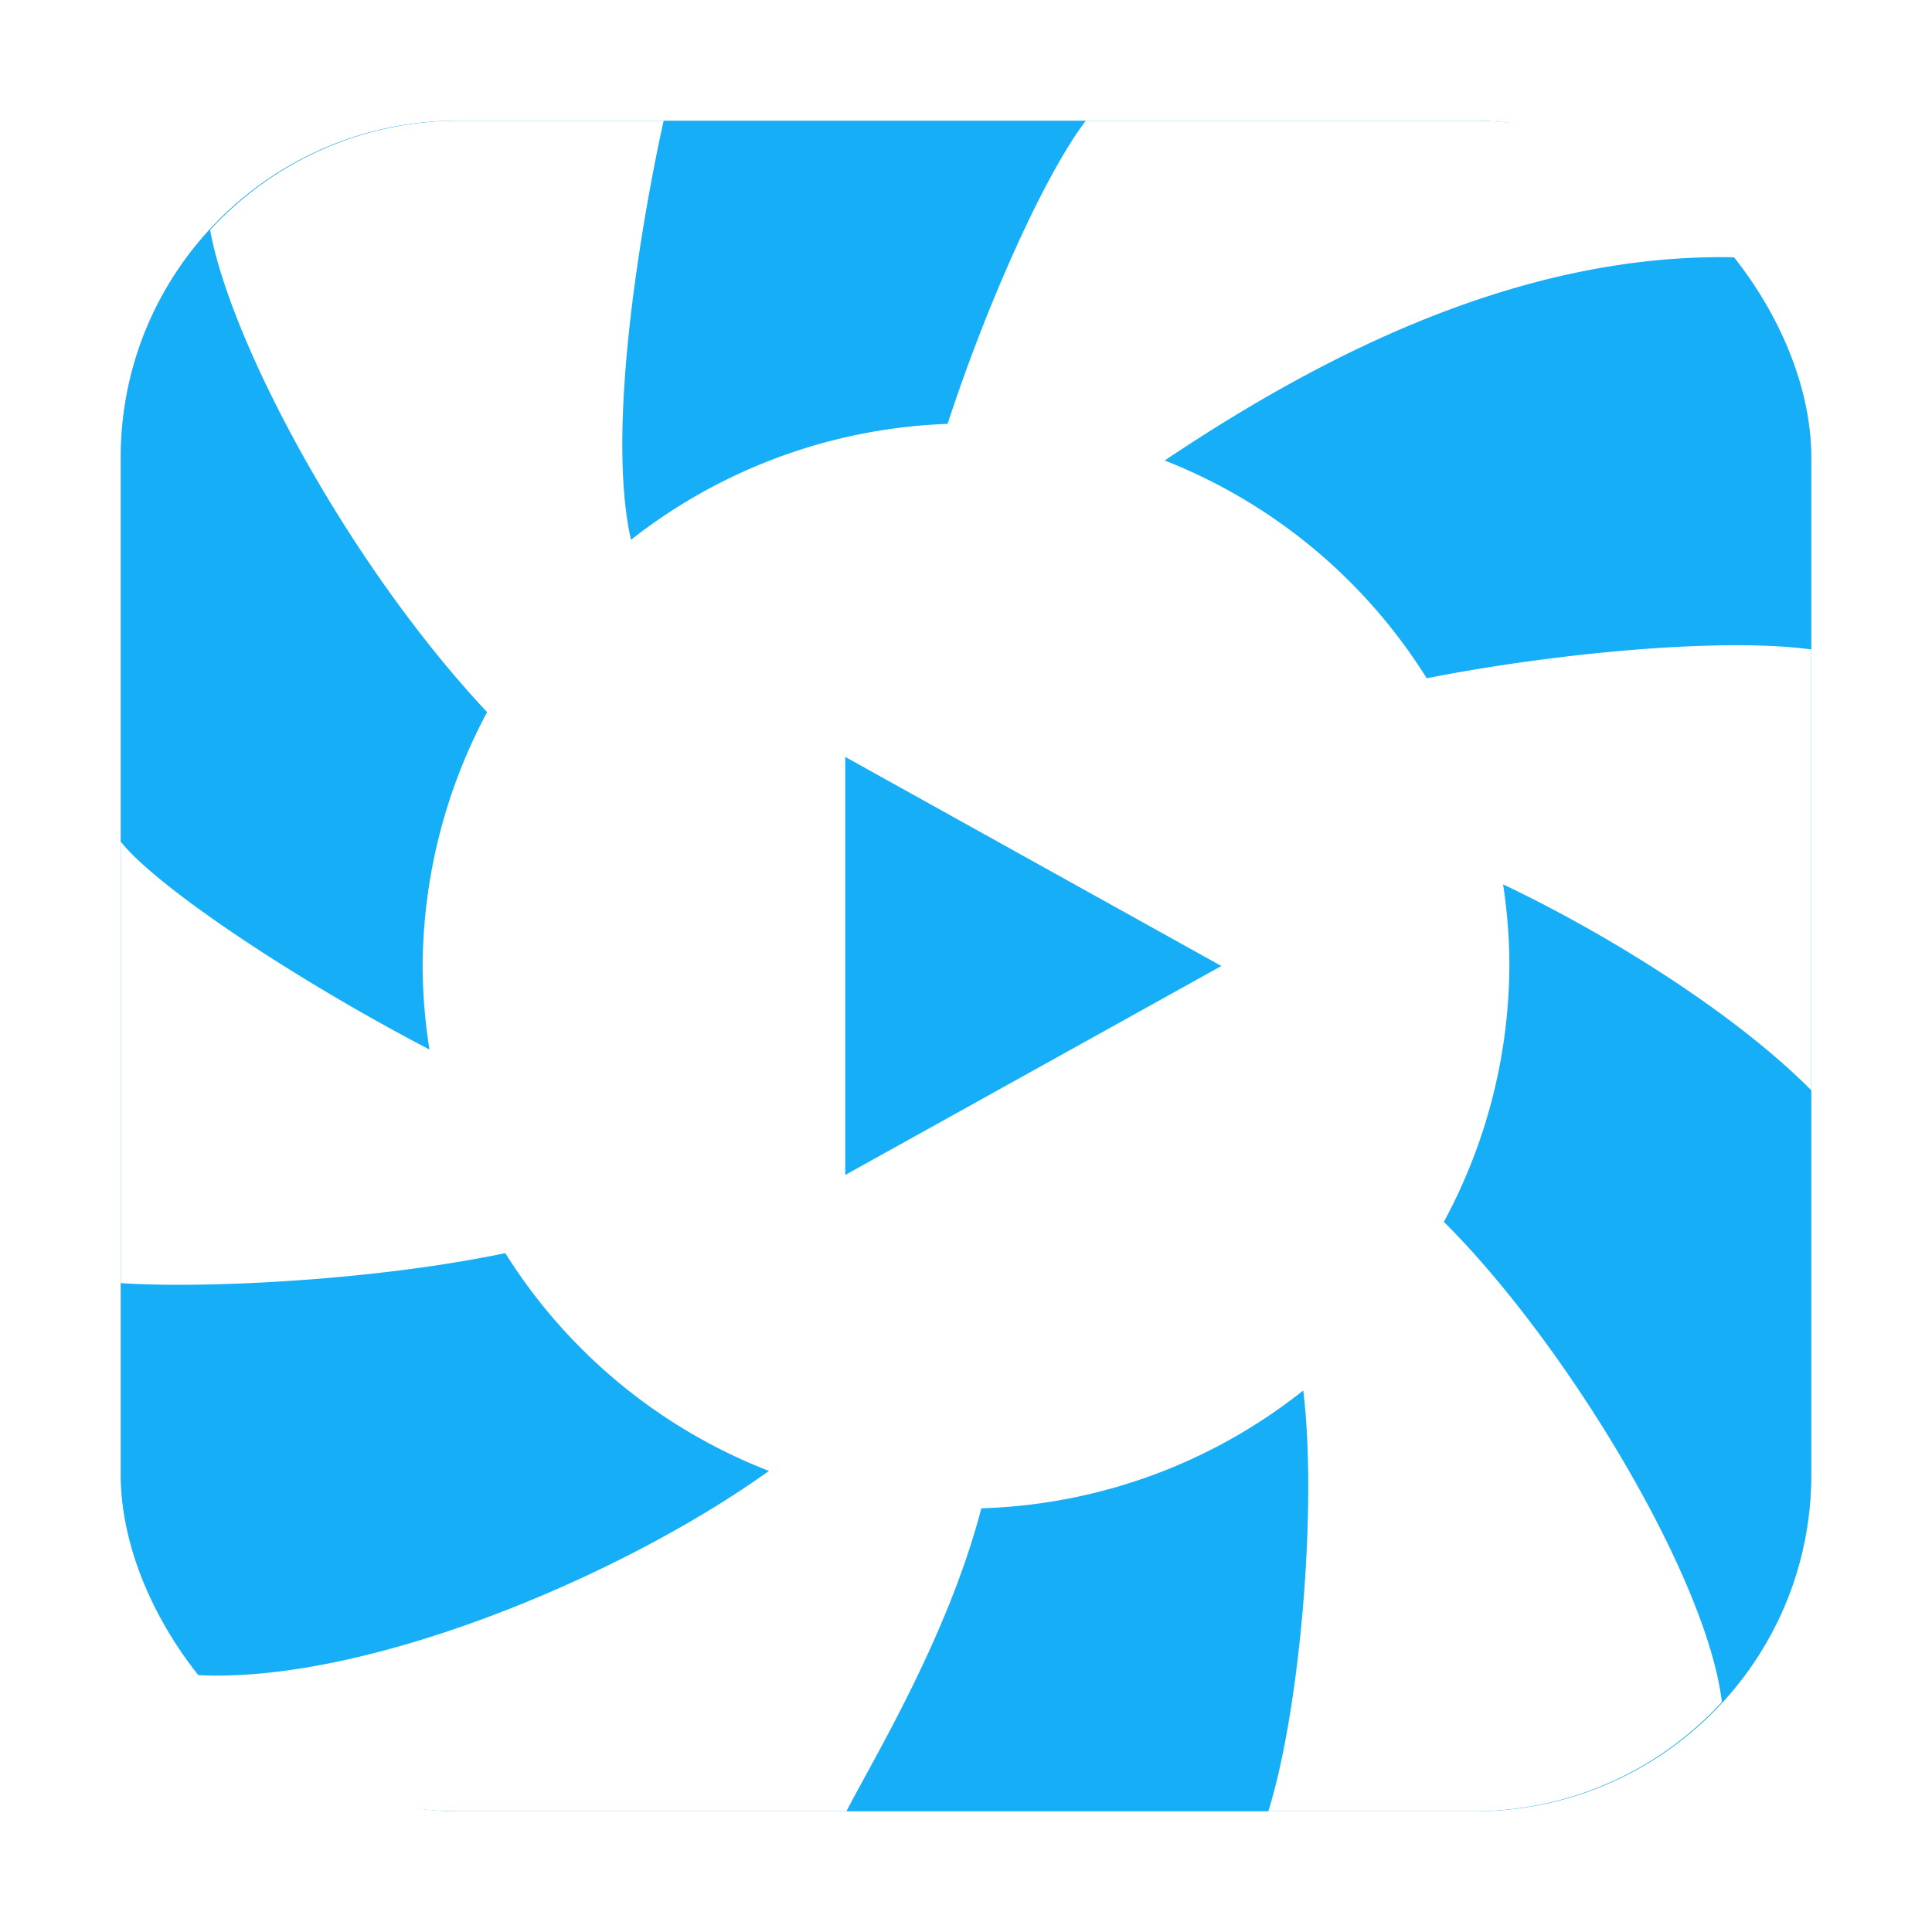 <?xml version="1.0" encoding="UTF-8" standalone="no"?>
<svg
   width="32"
   height="32"
   version="1.1"
   id="svg18"
   sodipodi:docname="hypnotix.svg"
   inkscape:version="1.1.1 (3bf5ae0d25, 2021-09-20, custom)"
   xmlns:inkscape="http://www.inkscape.org/namespaces/inkscape"
   xmlns:sodipodi="http://sodipodi.sourceforge.net/DTD/sodipodi-0.dtd"
   xmlns="http://www.w3.org/2000/svg"
   xmlns:svg="http://www.w3.org/2000/svg">
  <defs
     id="defs22">
    <filter
       inkscape:collect="always"
       style="color-interpolation-filters:sRGB"
       id="filter4292"
       x="-0.075"
       y="-0.075"
       width="1.15"
       height="1.15">
      <feGaussianBlur
         inkscape:collect="always"
         stdDeviation="0.875"
         id="feGaussianBlur4294" />
    </filter>
  </defs>
  <sodipodi:namedview
     id="namedview20"
     pagecolor="#ffffff"
     bordercolor="#666666"
     borderopacity="1.0"
     inkscape:pageshadow="2"
     inkscape:pageopacity="0.0"
     inkscape:pagecheckerboard="0"
     showgrid="false"
     inkscape:zoom="13.140625"
     inkscape:cx="17.046373"
     inkscape:cy="22.753864"
     inkscape:window-width="1920"
     inkscape:window-height="991"
     inkscape:window-x="0"
     inkscape:window-y="0"
     inkscape:window-maximized="1"
     inkscape:current-layer="svg18" />
  <rect
     style="fill:#000000;fill-opacity:1;stroke-width:3.201;stroke-linejoin:round;filter:url(#filter4292);opacity:0.5"
     id="rect1462-6"
     width="28"
     height="28"
     x="2"
     y="2"
     rx="5.574"
     ry="5.574" />
  <rect
     style="opacity:1;fill:#15aef7;stroke-width:3.201;stroke-linejoin:round;fill-opacity:1"
     id="rect1462"
     width="28"
     height="28"
     x="2"
     y="2"
     rx="5.574"
     ry="5.574" />
  <path
     id="path6018"
     style="fill:#ffffff"
     d="M 7.6,2 C 5.965,2 4.502,2.698 3.48,3.809 3.821,5.686 5.778,9.357 8.068,11.795 A 9,9 0 0 0 7,16 9,9 0 0 0 7.113,17.383 C 4.999,16.283 2.635,14.734 2,13.941 v 7.311 c 1.33,0.092 4.154,-0.034 6.369,-0.496 a 9,9 0 0 0 4.367,3.607 C 10.256,26.144 5.896,27.959 3.104,27.734 4.122,29.108 5.751,30 7.6,30 h 6.42 c 0.456,-0.885 1.684,-2.902 2.234,-5.018 A 9,9 0 0 0 21.586,23.031 C 21.819,24.938 21.539,28.29 21.008,30 h 3.393 c 1.635,0 3.097,-0.698 4.119,-1.809 -0.246,-2.069 -2.588,-5.948 -4.605,-7.953 A 9,9 0 0 0 25,16 9,9 0 0 0 24.896,14.648 c 1.721,0.817 3.831,2.127 5.104,3.41 v -3.727 -3.574 c -1.467,-0.201 -4.227,0.055 -6.369,0.477 A 9,9 0 0 0 19.291,7.627 C 21.962,5.837 25.303,4.138 28.896,4.266 27.878,2.892 26.249,2 24.4,2 H 17.984 C 17.298,2.899 16.338,5.053 15.695,7.021 A 9,9 0 0 0 10.451,8.941 C 9.931,6.642 10.992,2 10.992,2 Z M 14,12.537 20.23,16 14,19.461 Z" />
</svg>
